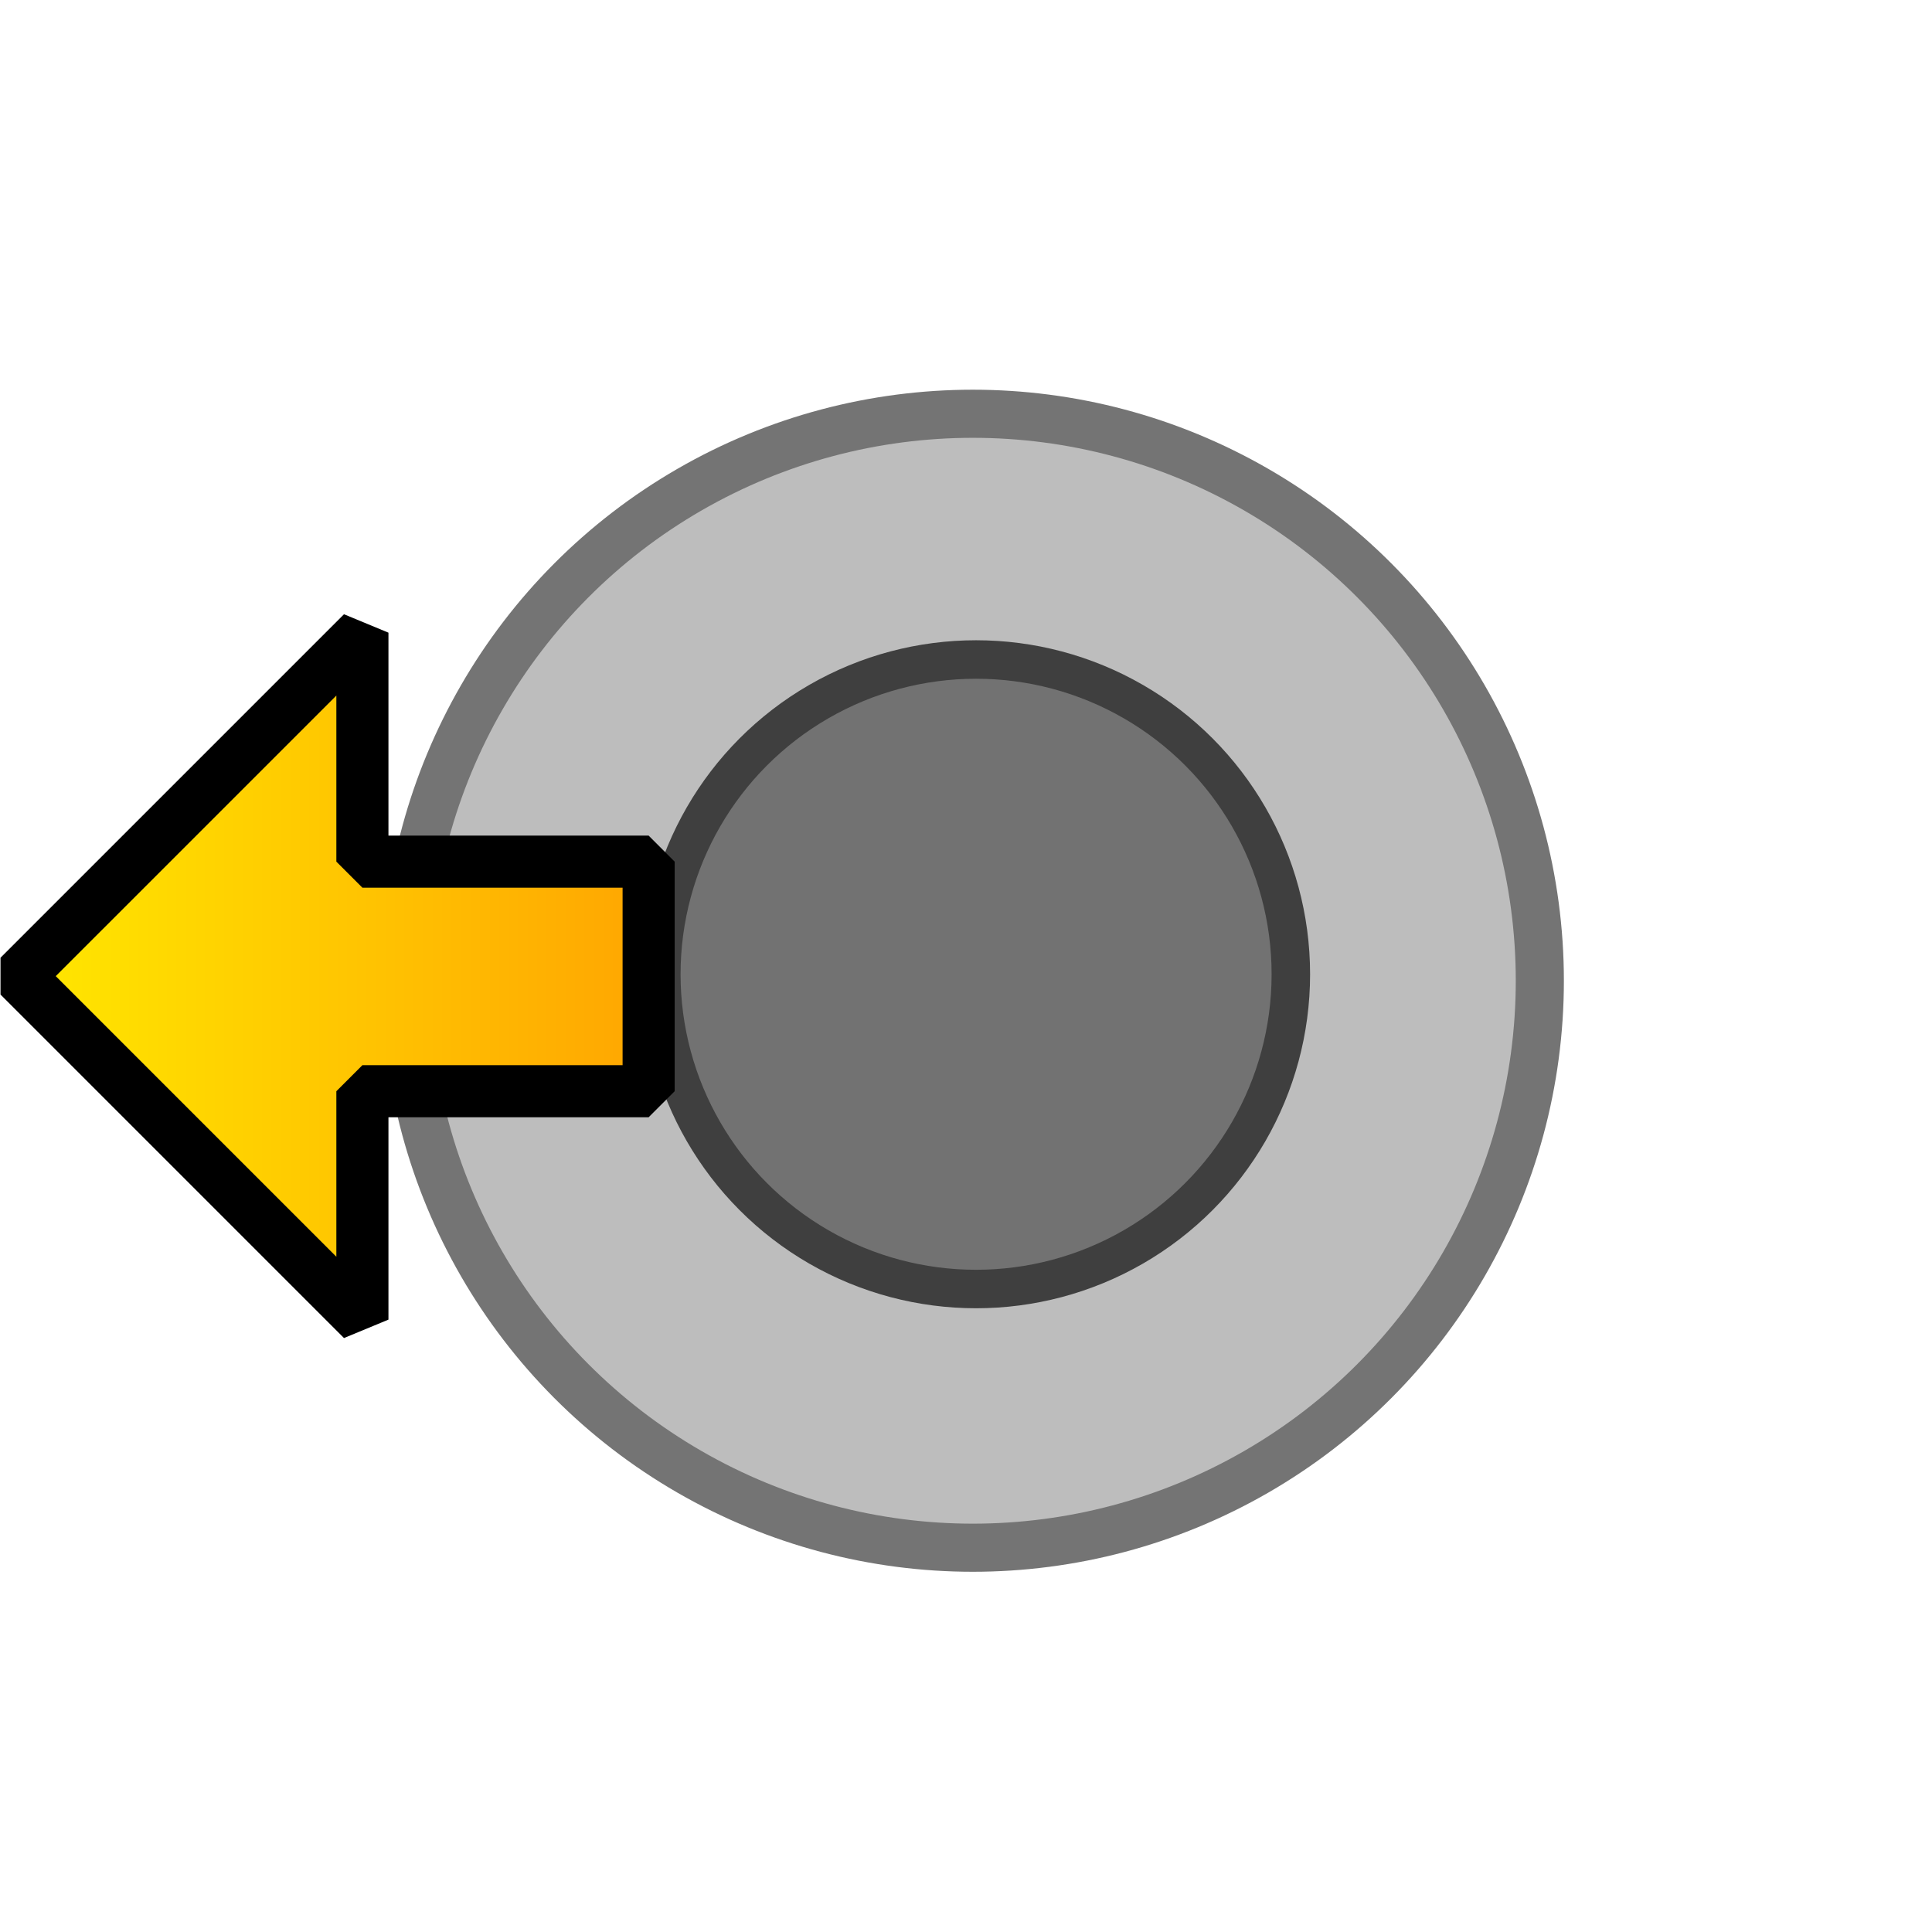 <svg xmlns="http://www.w3.org/2000/svg" xmlns:xlink="http://www.w3.org/1999/xlink" width="48" height="48" viewBox="0 0 500 500"><defs><linearGradient id="a"><stop offset="0" stop-color="#ffec00"/><stop offset="1" stop-color="#ffa301"/></linearGradient><linearGradient xlink:href="#a" id="b" x1="50.708" y1="568.076" x2="266.651" y2="568.076" gradientUnits="userSpaceOnUse" gradientTransform="translate(-46.727 333.454) scale(.83)"/><linearGradient xlink:href="#a" id="d" gradientUnits="userSpaceOnUse" x1="50.708" y1="568.076" x2="266.651" y2="568.076" gradientTransform="rotate(90 -28.494 629.724) scale(.879)"/><linearGradient xlink:href="#a" id="e" gradientUnits="userSpaceOnUse" gradientTransform="rotate(90 -28.494 629.724) scale(.879)" x1="50.708" y1="568.076" x2="152.365" y2="436.648"/><linearGradient xlink:href="#a" id="f" gradientUnits="userSpaceOnUse" gradientTransform="matrix(0 .875 .875 0 -48.62 660.492)" x1="145.939" y1="37.913" x2="249.017" y2="89.839"/><linearGradient xlink:href="#a" id="c" gradientUnits="userSpaceOnUse" x1="50.708" y1="568.076" x2="266.651" y2="568.076" gradientTransform="matrix(.825 0 0 .825 -46.112 450.433)"/></defs><g transform="translate(0 -552.362)" stroke-linejoin="round"><circle cx="251.772" cy="806.177" r="146.734" fill="#bdbdbd" stroke="#747474" stroke-width="12.451"/><circle cx="252.61" cy="804.5" r="81.46" fill="#727272" stroke="#3f3f3f" stroke-width="9.961"/></g><path d="M167.866 775.356H93.79v-59.26l-88.893 88.89L93.79 893.88v-59.112h74.076z" transform="translate(0 -552.362)" fill="url(#b)" fill-rule="evenodd" stroke="#000" stroke-width="13.482" stroke-linejoin="bevel"/></svg>
